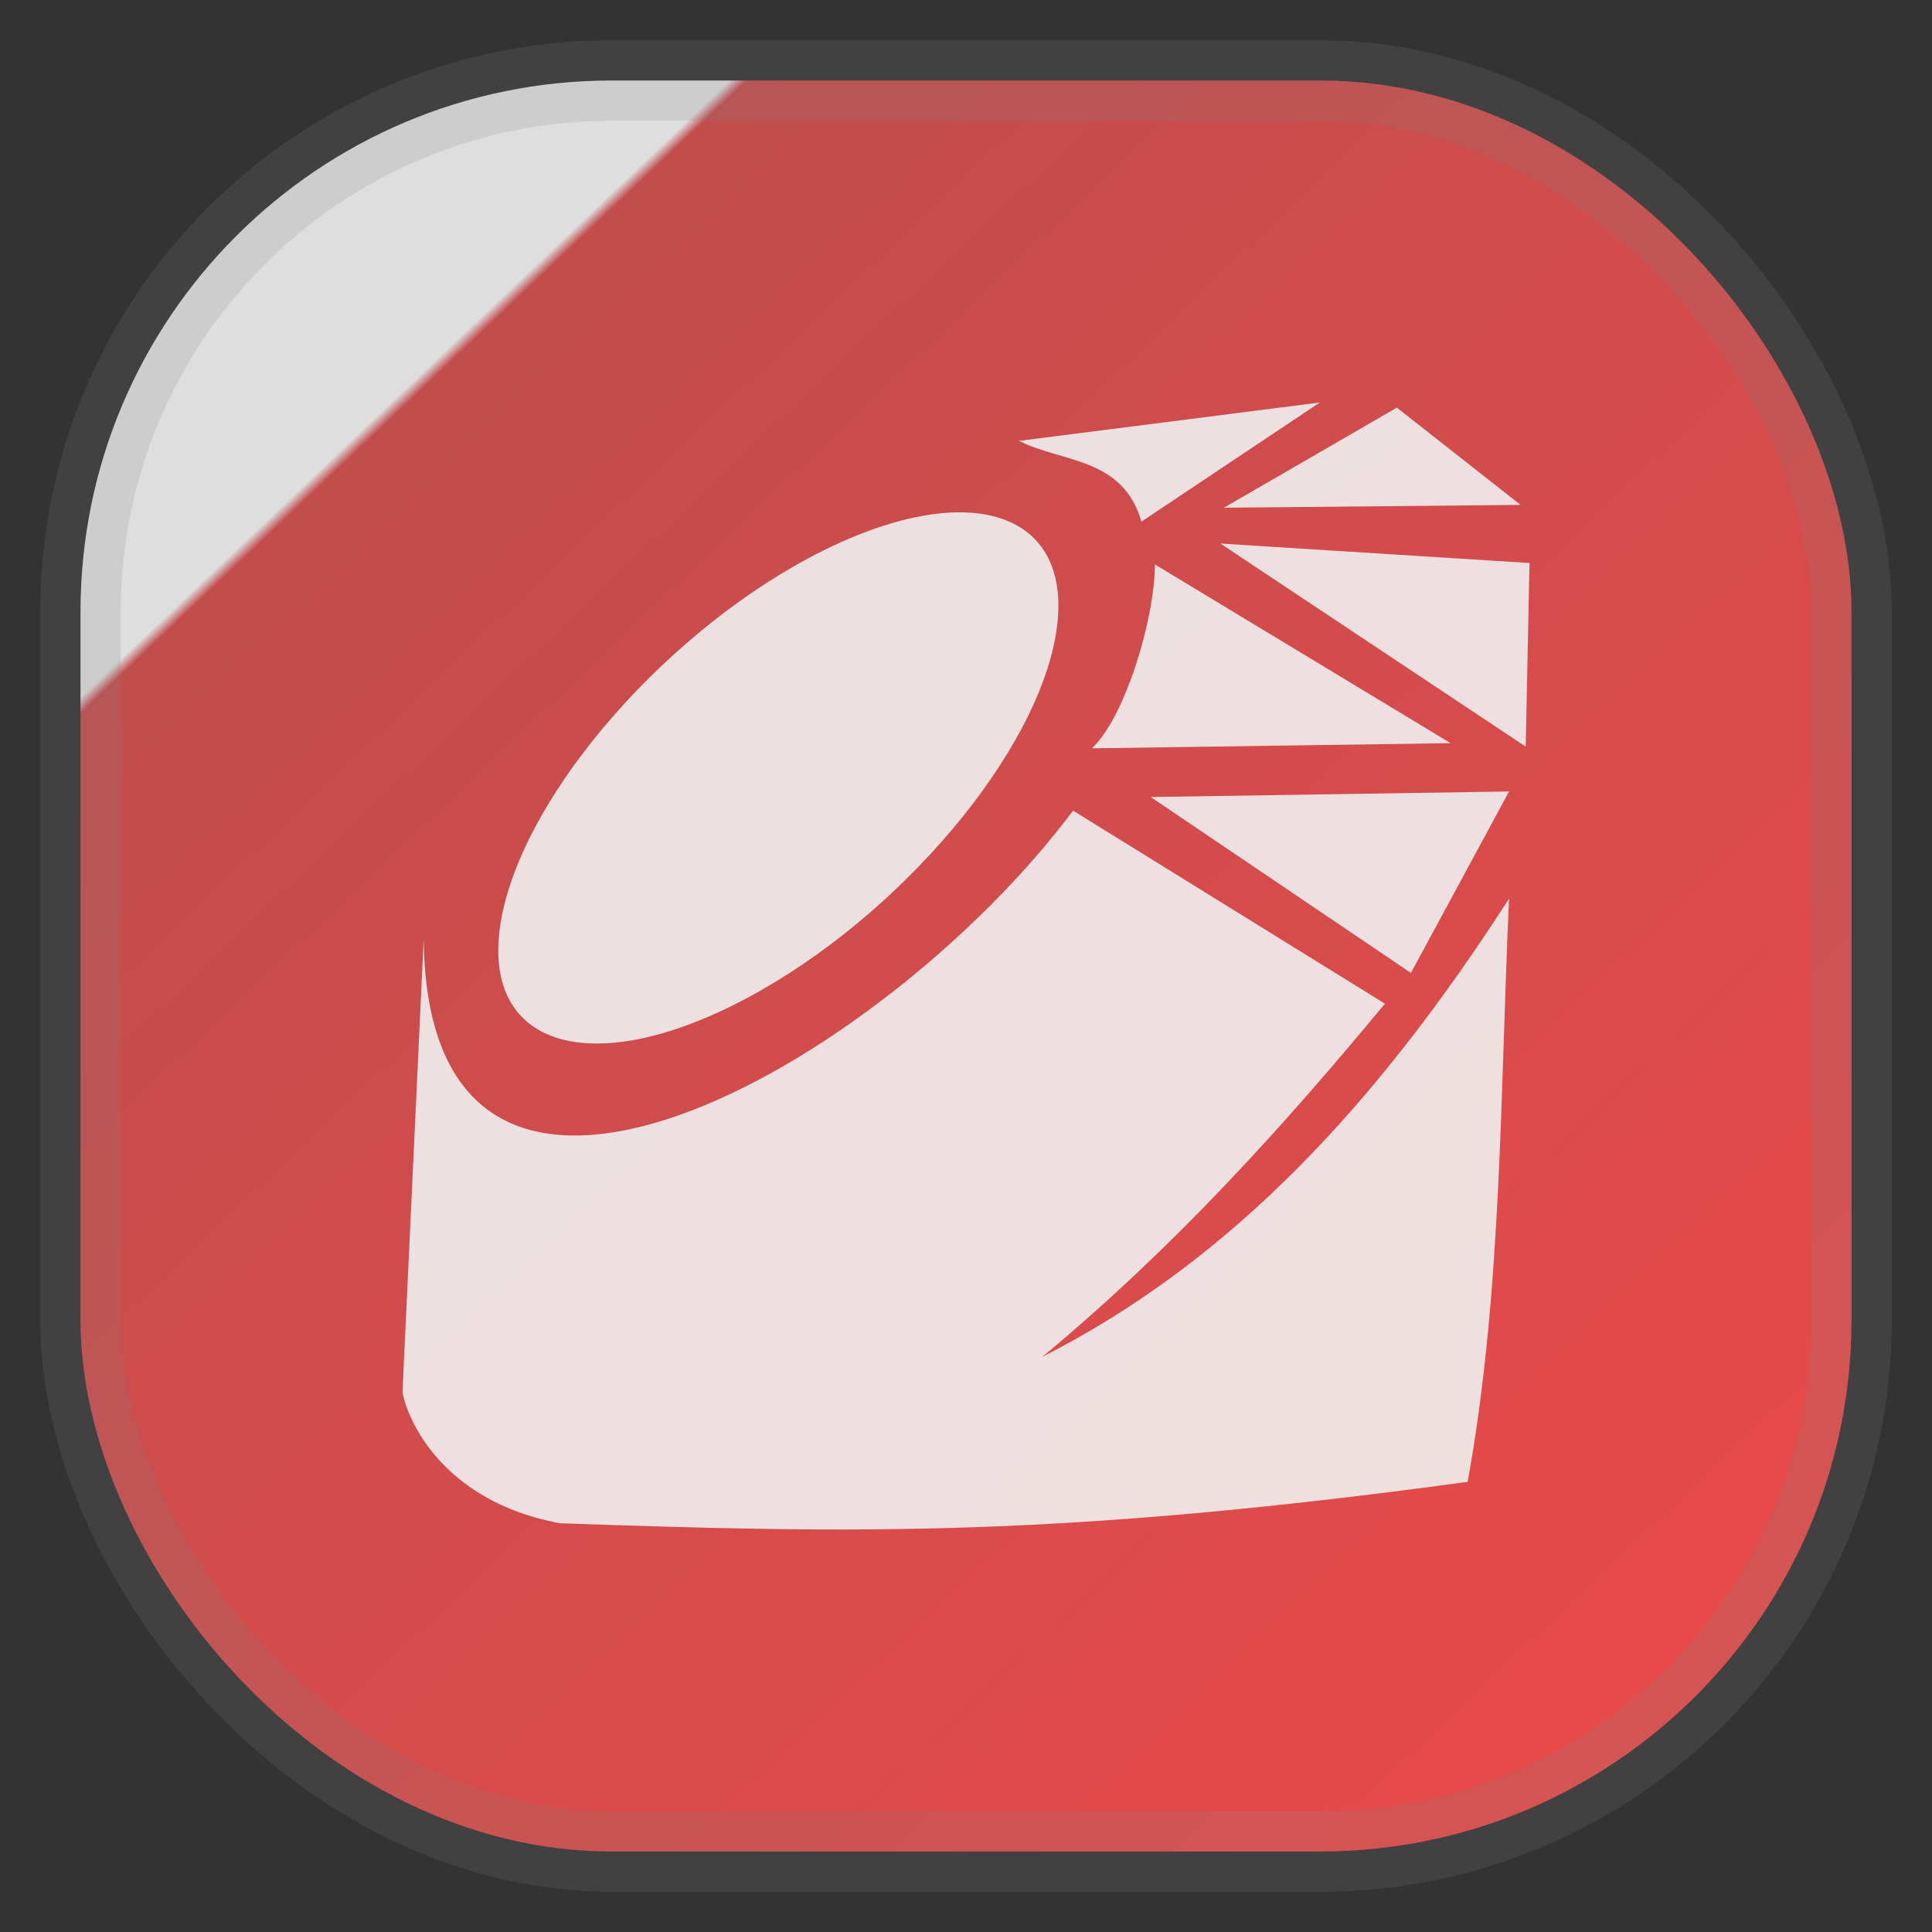 <svg xmlns="http://www.w3.org/2000/svg" width="24" height="24" fill="none">
 <rect width="100%" height="100%" fill="#333333" stroke="none"/>
 <rect x="1" y="1" width="22" height="22" rx="6.6" fill="url(#a)" opacity="0.9" style="-inkscape-stroke:hairline;fill:url(#a);stroke-opacity:.2;stroke:gray;vector-effect:non-scaling-stroke"/>
<path fill="#f1f1f1" d="m16.395 5-3.737.477c.545.272 1.293.204 1.521 1.003zm.957.064-2.148 1.243 3.685-.035zm-5.559 1.304c-.443.026-.975.177-1.568.472-1.897.945-3.683 2.977-3.99 4.535s.98 2.054 2.878 1.109c1.896-.945 3.682-2.972 3.99-4.53.21-1.071-.333-1.641-1.31-1.586m1.77 2.928 4.457-.064-3.673-2.22c-.005.706-.385 1.92-.784 2.284m5.39-.021L19 6.994l-3.84-.242zm-.207.557-4.451.069 3.232 2.185zm-5.416.238c-2.379 3.18-8.017 6.388-8.067 1.595L5 17.295c.06.34.496 1.353 1.95 1.627 3.687.129 6.208.177 11.282-.514.428-2.372.402-4.82.514-7.245-1.637 2.543-3.442 4.496-5.799 5.693 1.651-1.37 3-2.87 4.257-4.388z" opacity="0.9"/>
<defs>
  <linearGradient id="a" x1=".05" x2="1" y1="0" y2="1" gradientTransform="scale(22)" gradientUnits="userSpaceOnUse">
   <stop  style="stop-color:#f1f1f1" offset="0.2"/>
   <stop  style="stop-color:#d35050" offset="0.205"/>
   <stop  style="stop-color:#ff4c4c" offset="1"/>
  </linearGradient>
</defs>
</svg>
